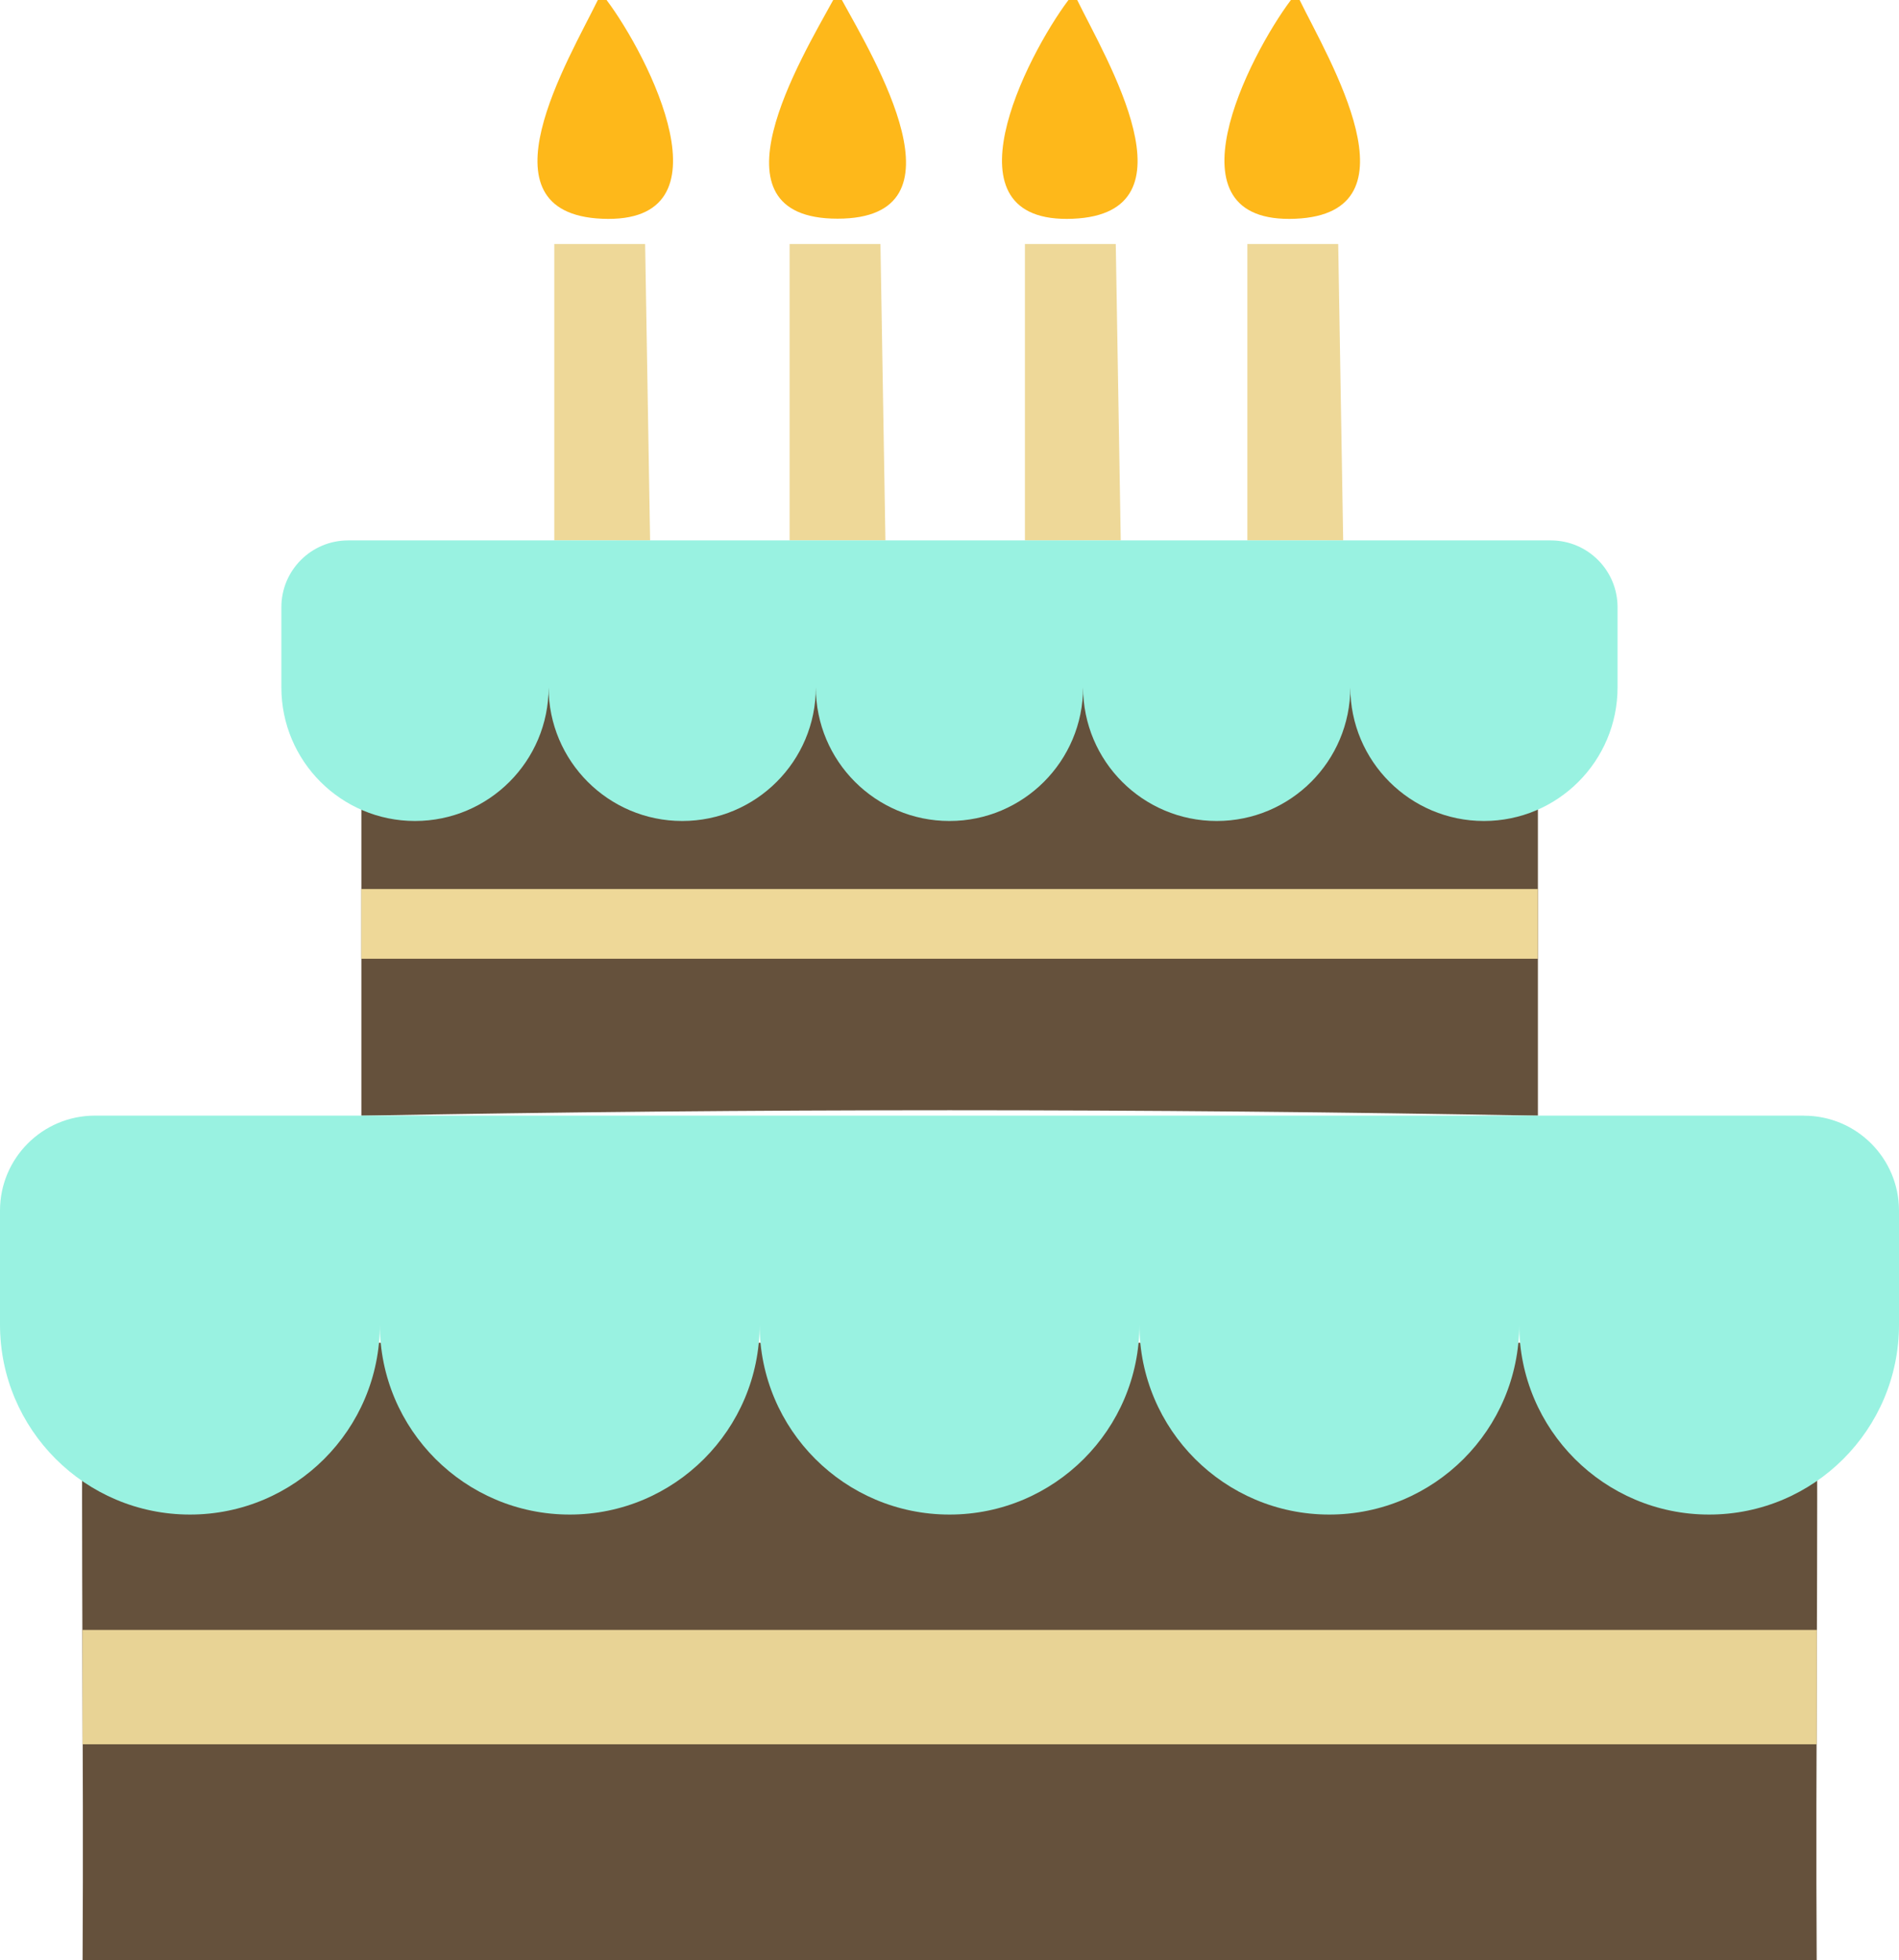 <?xml version="1.0" encoding="UTF-8"?>
<svg xmlns="http://www.w3.org/2000/svg" width="271.31" height="279.99" viewBox="0 0 271.31 279.99">
  <g id="cake">
    <path d="M259.55,191.82c.23,29.32-.17,58.85,0,88.17H11.8c.17-29.32-.23-58.87,0-88.17h247.75Z" style="fill: #65513c;"/>
    <polygon points="259.57 232.84 259.55 249.18 11.8 249.18 11.78 232.84 259.57 232.84" style="fill: #e8d395;"/>
    <path d="M219.72,97.24v62.14c-55.98-1.04-112.11-1.04-168.09,0v-62.14h168.09Z" style="fill: #65513c;"/>
    <rect x="51.62" y="127" width="168.09" height="9.96" style="fill: #eed898;"/>
    <path d="M79.19,77.2v-42.34h12.98s.71,42.34.71,42.34c-4.56.02-9.14-.03-13.7,0h0Z" style="fill: #eed898;"/>
    <path d="M112.81,77.2v-42.34h12.98s.71,42.34.71,42.34c-4.56-.01-9.14-.01-13.7,0h0Z" style="fill: #eed898;"/>
    <path d="M146.43,77.2v-42.34h12.98s.71,42.34.71,42.34c-4.56-.03-9.14.02-13.7,0h0Z" style="fill: #eed898;"/>
    <path d="M178.21,77.2v-42.34h12.98s.71,42.34.71,42.34c-4.56-.03-9.14.02-13.7,0h0Z" style="fill: #eed898;"/>
    <path d="M221.56,77.2c5.27,0,9.54,4.27,9.54,9.54v11.45c0,10.54-8.55,19.09-19.09,19.09s-19.09-8.54-19.09-19.09c0,10.54-8.54,19.09-19.09,19.09s-19.09-8.54-19.09-19.09c0,10.54-8.55,19.09-19.09,19.09s-19.09-8.54-19.09-19.09c0,10.54-8.55,19.09-19.09,19.09s-19.09-8.55-19.09-19.09c0,10.54-8.55,19.09-19.09,19.09s-19.09-8.54-19.09-19.09v-11.45c0-5.27,4.27-9.54,9.54-9.54h171.78Z" style="fill: #99f2e1;"/>
    <path d="M257.74,159.38c7.49,0,13.57,6.07,13.57,13.57v16.28c0,14.98-12.15,27.13-27.13,27.13s-27.13-12.15-27.13-27.13c0,14.98-12.15,27.13-27.13,27.13s-27.13-12.15-27.13-27.13c0,14.98-12.15,27.13-27.13,27.13s-27.13-12.15-27.13-27.13c0,14.98-12.15,27.13-27.13,27.13s-27.13-12.15-27.13-27.13c0,14.98-12.15,27.13-27.13,27.13S0,204.2,0,189.22v-16.28c0-7.49,6.07-13.57,13.56-13.57h244.18Z" style="fill: #99f2e1;"/>
  </g>
  <g id="fire">
    <path id="fire4" d="M184.43,0h1.25c4.08,8.37,17.51,30.47-.6,31.25-18.95.82-6.66-23.25-.65-31.25Z" style="fill: #feb81a;"/>
    <path id="fire3" d="M152.65,0h1.25c4.08,8.37,17.51,30.47-.6,31.25-18.95.82-6.66-23.25-.65-31.25Z" style="fill: #feb81a;"/>
    <path id="fire2" d="M119.03,0h1.25c4.55,8.31,18.45,31.24-.62,31.24s-5.17-22.92-.62-31.24h0Z" style="fill: #feb81a;"/>
    <path id="fire1" d="M85.41,0h1.25c6.01,8,18.3,32.07-.65,31.25-18.11-.79-4.67-22.88-.6-31.25Z" style="fill: #feb81a;"/>
  </g>
</svg>